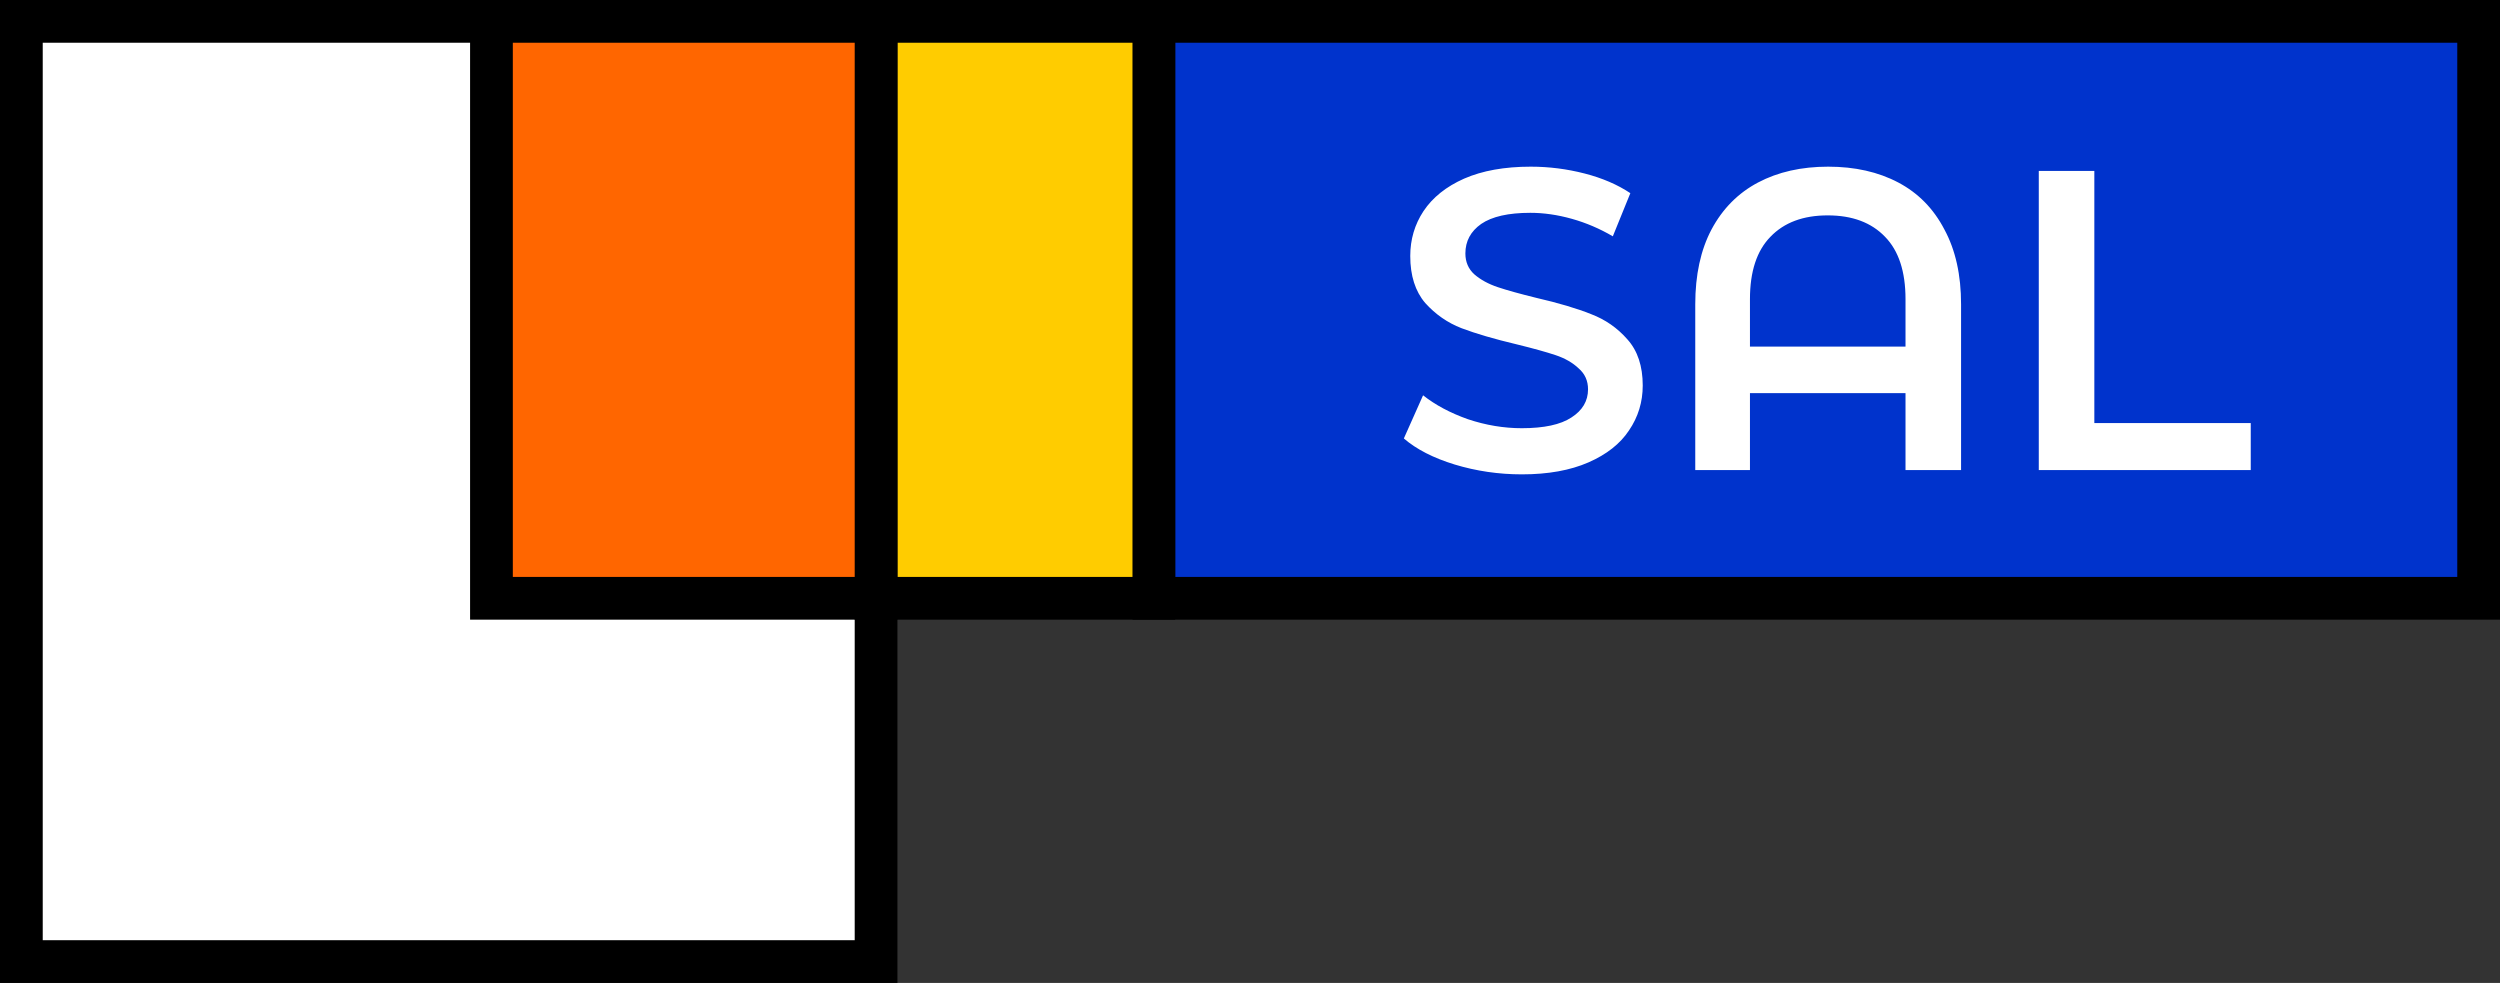 <svg width="117" height="46" viewBox="0 0 117 46" fill="none" xmlns="http://www.w3.org/2000/svg">
<rect x="0" y="0" width="117" height="46" fill="#333333" stroke="none"/>
<path d="M41 1V45H1V1H41Z" fill="white" stroke="black" stroke-width="2"/>
<path d="M116 1V28H54V1H116Z" fill="#0033CC" stroke="black" stroke-width="2"/>
<path d="M54 1V28H41V1H54Z" fill="#FFCC00" stroke="black" stroke-width="2"/>
<path d="M41 1V28H23V1H41Z" fill="#FF6600" stroke="black" stroke-width="2"/>
<path d="M71.22 22.2C70.14 22.2 69.093 22.047 68.08 21.74C67.08 21.433 66.287 21.027 65.7 20.52L66.6 18.5C67.173 18.953 67.873 19.327 68.7 19.62C69.54 19.9 70.38 20.04 71.22 20.04C72.26 20.04 73.033 19.873 73.54 19.54C74.06 19.207 74.32 18.767 74.32 18.22C74.32 17.82 74.173 17.493 73.88 17.24C73.6 16.973 73.24 16.767 72.8 16.62C72.36 16.473 71.76 16.307 71 16.12C69.933 15.867 69.067 15.613 68.4 15.36C67.747 15.107 67.18 14.713 66.7 14.18C66.233 13.633 66 12.9 66 11.98C66 11.207 66.207 10.507 66.62 9.88C67.047 9.24 67.68 8.733 68.52 8.36C69.373 7.987 70.413 7.8 71.64 7.8C72.493 7.8 73.333 7.907 74.16 8.12C74.987 8.333 75.7 8.64 76.3 9.04L75.48 11.06C74.867 10.7 74.227 10.427 73.56 10.24C72.893 10.053 72.247 9.96 71.62 9.96C70.593 9.96 69.827 10.133 69.32 10.48C68.827 10.827 68.58 11.287 68.58 11.86C68.58 12.26 68.72 12.587 69 12.84C69.293 13.093 69.66 13.293 70.1 13.44C70.54 13.587 71.14 13.753 71.9 13.94C72.94 14.18 73.793 14.433 74.46 14.7C75.127 14.953 75.693 15.347 76.16 15.88C76.64 16.413 76.88 17.133 76.88 18.04C76.88 18.813 76.667 19.513 76.24 20.14C75.827 20.767 75.193 21.267 74.34 21.64C73.487 22.013 72.447 22.2 71.22 22.2ZM85.558 7.8C86.811 7.8 87.905 8.047 88.838 8.54C89.772 9.033 90.492 9.767 90.998 10.74C91.518 11.7 91.778 12.867 91.778 14.24V22H89.178V18.4H81.898V22H79.338V14.24C79.338 12.867 79.591 11.7 80.098 10.74C80.618 9.767 81.345 9.033 82.278 8.54C83.212 8.047 84.305 7.8 85.558 7.8ZM89.178 16.22V14C89.178 12.707 88.858 11.733 88.218 11.08C87.578 10.413 86.685 10.08 85.538 10.08C84.391 10.08 83.498 10.413 82.858 11.08C82.218 11.733 81.898 12.707 81.898 14V16.22H89.178ZM95.415 8H98.015V19.8H105.335V22H95.415V8Z" fill="white"/>
</svg>
